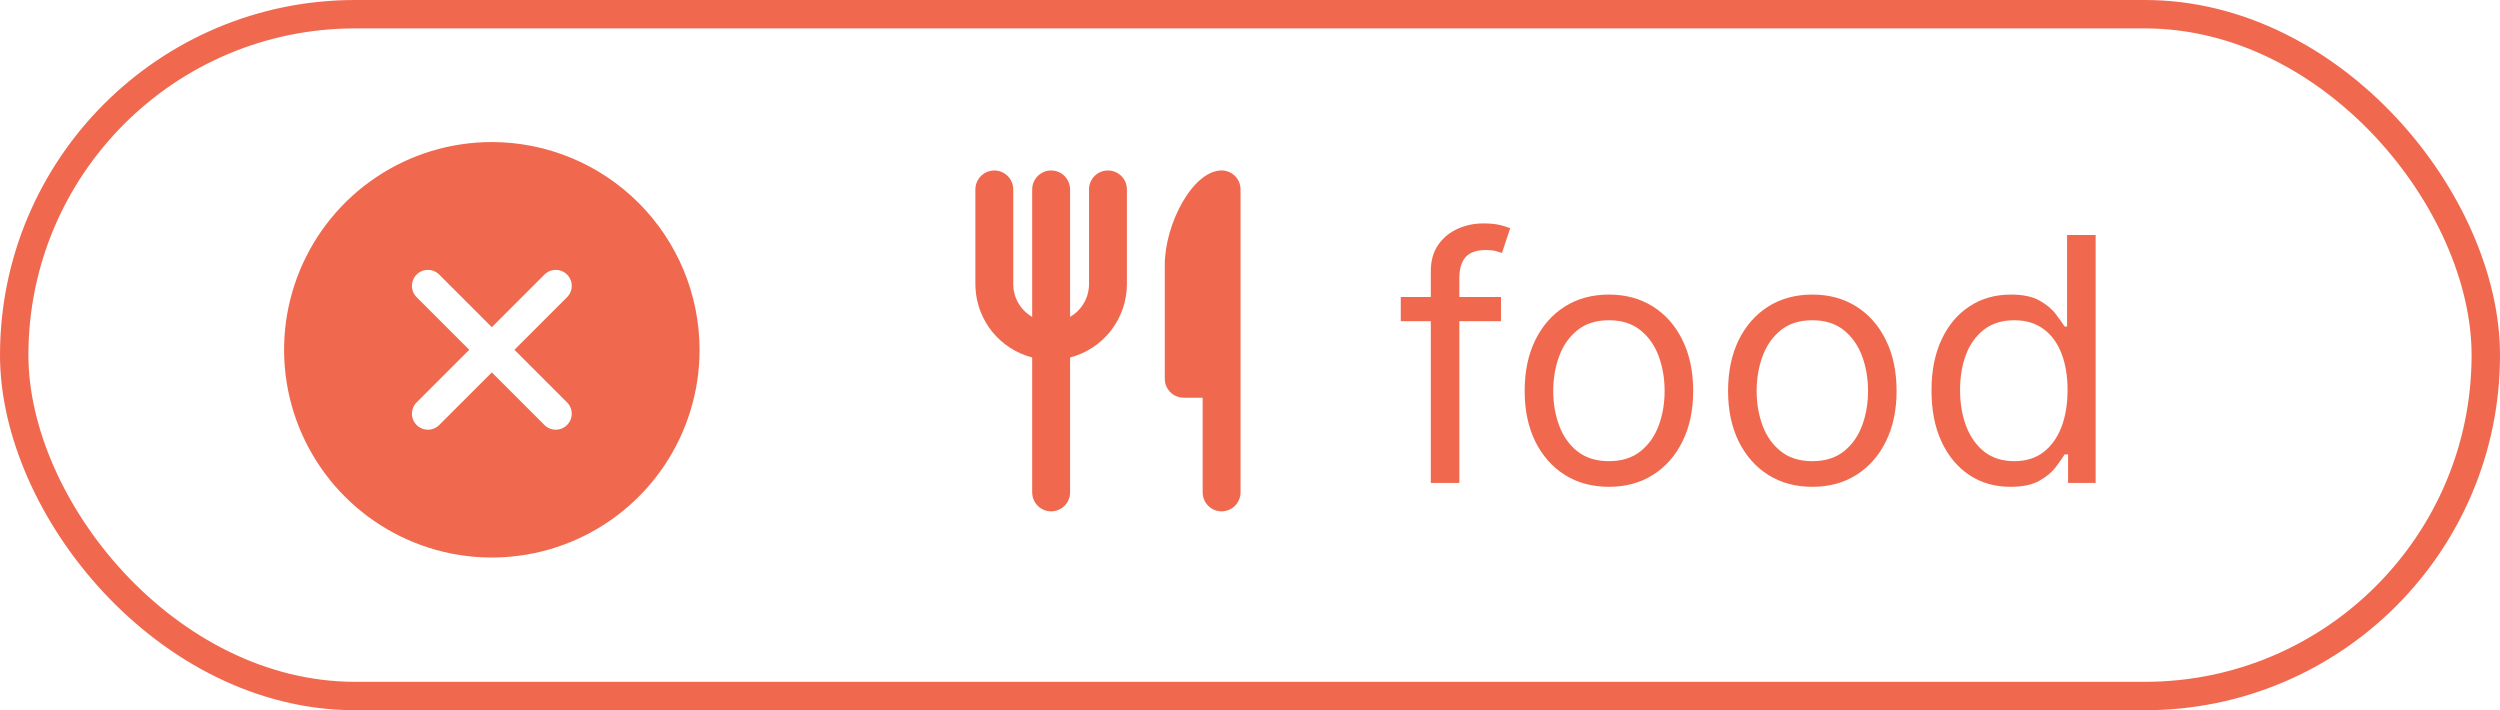<svg width="88" height="25" viewBox="0 0 88 25" fill="none" xmlns="http://www.w3.org/2000/svg">
<rect x="0.5" y="0.5" width="87" height="24" rx="12" stroke="#F0694F"/>
<path d="M17.312 5C15.866 5 14.452 5.429 13.25 6.232C12.047 7.036 11.11 8.178 10.557 9.514C10.003 10.85 9.858 12.321 10.14 13.739C10.423 15.158 11.119 16.46 12.142 17.483C13.165 18.506 14.467 19.202 15.886 19.485C17.304 19.767 18.775 19.622 20.111 19.068C21.447 18.515 22.589 17.578 23.393 16.375C24.196 15.173 24.625 13.759 24.625 12.312C24.623 10.374 23.852 8.515 22.481 7.144C21.11 5.773 19.251 5.002 17.312 5ZM19.96 14.165C20.013 14.217 20.054 14.279 20.082 14.347C20.111 14.415 20.125 14.489 20.125 14.562C20.125 14.636 20.111 14.71 20.082 14.778C20.054 14.846 20.013 14.908 19.96 14.96C19.908 15.013 19.846 15.054 19.778 15.082C19.71 15.111 19.636 15.125 19.562 15.125C19.489 15.125 19.415 15.111 19.347 15.082C19.279 15.054 19.217 15.013 19.165 14.96L17.312 13.108L15.46 14.96C15.408 15.013 15.346 15.054 15.278 15.082C15.21 15.111 15.136 15.125 15.062 15.125C14.989 15.125 14.915 15.111 14.847 15.082C14.779 15.054 14.717 15.013 14.665 14.96C14.612 14.908 14.571 14.846 14.543 14.778C14.514 14.71 14.5 14.636 14.5 14.562C14.5 14.489 14.514 14.415 14.543 14.347C14.571 14.279 14.612 14.217 14.665 14.165L16.517 12.312L14.665 10.46C14.559 10.355 14.5 10.212 14.5 10.062C14.5 9.913 14.559 9.77 14.665 9.665C14.77 9.559 14.913 9.5 15.062 9.5C15.212 9.5 15.355 9.559 15.46 9.665L17.312 11.517L19.165 9.665C19.217 9.612 19.279 9.571 19.347 9.543C19.415 9.514 19.489 9.5 19.562 9.5C19.636 9.5 19.71 9.514 19.778 9.543C19.846 9.571 19.908 9.612 19.96 9.665C20.013 9.717 20.054 9.779 20.082 9.847C20.111 9.915 20.125 9.989 20.125 10.062C20.125 10.136 20.111 10.21 20.082 10.278C20.054 10.346 20.013 10.408 19.96 10.46L18.108 12.312L19.96 14.165Z" fill="#F0694F"/>
<path d="M52.835 10.454V11.307H49.307V10.454H52.835ZM50.364 17V9.551C50.364 9.176 50.452 8.864 50.628 8.614C50.804 8.364 51.033 8.176 51.314 8.051C51.595 7.926 51.892 7.864 52.205 7.864C52.452 7.864 52.653 7.884 52.81 7.923C52.966 7.963 53.082 8 53.159 8.034L52.869 8.903C52.818 8.886 52.747 8.865 52.656 8.839C52.568 8.814 52.452 8.801 52.307 8.801C51.974 8.801 51.734 8.885 51.587 9.053C51.442 9.22 51.369 9.466 51.369 9.79V17H50.364ZM56.634 17.136C56.043 17.136 55.525 16.996 55.079 16.715C54.636 16.433 54.289 16.04 54.039 15.534C53.792 15.028 53.668 14.438 53.668 13.761C53.668 13.079 53.792 12.484 54.039 11.976C54.289 11.467 54.636 11.072 55.079 10.791C55.525 10.51 56.043 10.369 56.634 10.369C57.225 10.369 57.742 10.51 58.185 10.791C58.631 11.072 58.978 11.467 59.225 11.976C59.475 12.484 59.6 13.079 59.6 13.761C59.6 14.438 59.475 15.028 59.225 15.534C58.978 16.04 58.631 16.433 58.185 16.715C57.742 16.996 57.225 17.136 56.634 17.136ZM56.634 16.233C57.083 16.233 57.452 16.118 57.742 15.888C58.032 15.658 58.246 15.355 58.386 14.98C58.525 14.605 58.594 14.199 58.594 13.761C58.594 13.324 58.525 12.916 58.386 12.538C58.246 12.161 58.032 11.855 57.742 11.622C57.452 11.389 57.083 11.273 56.634 11.273C56.185 11.273 55.816 11.389 55.526 11.622C55.236 11.855 55.022 12.161 54.883 12.538C54.744 12.916 54.674 13.324 54.674 13.761C54.674 14.199 54.744 14.605 54.883 14.98C55.022 15.355 55.236 15.658 55.526 15.888C55.816 16.118 56.185 16.233 56.634 16.233ZM63.794 17.136C63.203 17.136 62.685 16.996 62.239 16.715C61.796 16.433 61.449 16.04 61.199 15.534C60.952 15.028 60.828 14.438 60.828 13.761C60.828 13.079 60.952 12.484 61.199 11.976C61.449 11.467 61.796 11.072 62.239 10.791C62.685 10.51 63.203 10.369 63.794 10.369C64.385 10.369 64.902 10.51 65.346 10.791C65.791 11.072 66.138 11.467 66.385 11.976C66.635 12.484 66.76 13.079 66.76 13.761C66.76 14.438 66.635 15.028 66.385 15.534C66.138 16.04 65.791 16.433 65.346 16.715C64.902 16.996 64.385 17.136 63.794 17.136ZM63.794 16.233C64.243 16.233 64.613 16.118 64.902 15.888C65.192 15.658 65.407 15.355 65.546 14.98C65.685 14.605 65.755 14.199 65.755 13.761C65.755 13.324 65.685 12.916 65.546 12.538C65.407 12.161 65.192 11.855 64.902 11.622C64.613 11.389 64.243 11.273 63.794 11.273C63.346 11.273 62.976 11.389 62.686 11.622C62.397 11.855 62.182 12.161 62.043 12.538C61.904 12.916 61.834 13.324 61.834 13.761C61.834 14.199 61.904 14.605 62.043 14.98C62.182 15.355 62.397 15.658 62.686 15.888C62.976 16.118 63.346 16.233 63.794 16.233ZM70.767 17.136C70.222 17.136 69.74 16.999 69.322 16.723C68.905 16.445 68.578 16.053 68.342 15.547C68.106 15.038 67.989 14.438 67.989 13.744C67.989 13.057 68.106 12.46 68.342 11.954C68.578 11.449 68.906 11.058 69.327 10.783C69.747 10.507 70.233 10.369 70.784 10.369C71.21 10.369 71.547 10.44 71.794 10.582C72.044 10.722 72.234 10.881 72.365 11.06C72.499 11.236 72.602 11.381 72.676 11.494H72.761V8.273H73.767V17H72.796V15.994H72.676C72.602 16.114 72.497 16.264 72.361 16.446C72.224 16.625 72.03 16.785 71.777 16.928C71.524 17.067 71.188 17.136 70.767 17.136ZM70.903 16.233C71.307 16.233 71.648 16.128 71.926 15.918C72.204 15.704 72.416 15.411 72.561 15.036C72.706 14.658 72.778 14.222 72.778 13.727C72.778 13.239 72.707 12.811 72.565 12.445C72.423 12.075 72.213 11.788 71.935 11.584C71.656 11.376 71.312 11.273 70.903 11.273C70.477 11.273 70.122 11.382 69.838 11.601C69.557 11.817 69.345 12.111 69.203 12.483C69.064 12.852 68.994 13.267 68.994 13.727C68.994 14.193 69.065 14.617 69.207 14.997C69.352 15.375 69.565 15.676 69.847 15.901C70.131 16.122 70.483 16.233 70.903 16.233Z" fill="#F0694F"/>
<path d="M43 6C43.163 6 43.321 6.06 43.443 6.168C43.565 6.277 43.643 6.426 43.662 6.589L43.667 6.667V17.333C43.666 17.503 43.601 17.667 43.485 17.79C43.368 17.914 43.209 17.988 43.039 17.998C42.87 18.008 42.702 17.953 42.572 17.844C42.442 17.735 42.358 17.58 42.338 17.411L42.333 17.333V14H41.667C41.503 14 41.346 13.94 41.224 13.832C41.102 13.723 41.024 13.573 41.005 13.411L41 13.333V9.333C41 7.86 42 6 43 6ZM39 6C39.163 6 39.321 6.06 39.443 6.168C39.565 6.277 39.643 6.426 39.662 6.589L39.667 6.667V10C39.667 10.591 39.47 11.166 39.108 11.633C38.746 12.101 38.239 12.435 37.667 12.583V17.333C37.666 17.503 37.601 17.667 37.485 17.79C37.368 17.914 37.209 17.988 37.039 17.998C36.87 18.008 36.702 17.953 36.572 17.844C36.442 17.735 36.358 17.58 36.338 17.411L36.333 17.333V12.583C35.784 12.441 35.294 12.127 34.934 11.687C34.575 11.247 34.366 10.704 34.337 10.137L34.333 10V6.667C34.334 6.497 34.399 6.333 34.515 6.21C34.632 6.086 34.791 6.012 34.961 6.002C35.131 5.992 35.298 6.047 35.428 6.156C35.558 6.265 35.642 6.42 35.662 6.589L35.667 6.667V10C35.667 10.234 35.728 10.464 35.845 10.667C35.962 10.869 36.131 11.038 36.333 11.155V6.667C36.334 6.497 36.399 6.333 36.515 6.21C36.632 6.086 36.791 6.012 36.961 6.002C37.131 5.992 37.298 6.047 37.428 6.156C37.558 6.265 37.642 6.42 37.662 6.589L37.667 6.667L37.667 11.155C37.853 11.047 38.011 10.896 38.126 10.715C38.241 10.533 38.311 10.327 38.329 10.113L38.333 10V6.667C38.333 6.49 38.404 6.32 38.529 6.195C38.654 6.07 38.823 6 39 6Z" fill="#F0694F"/>
</svg>
